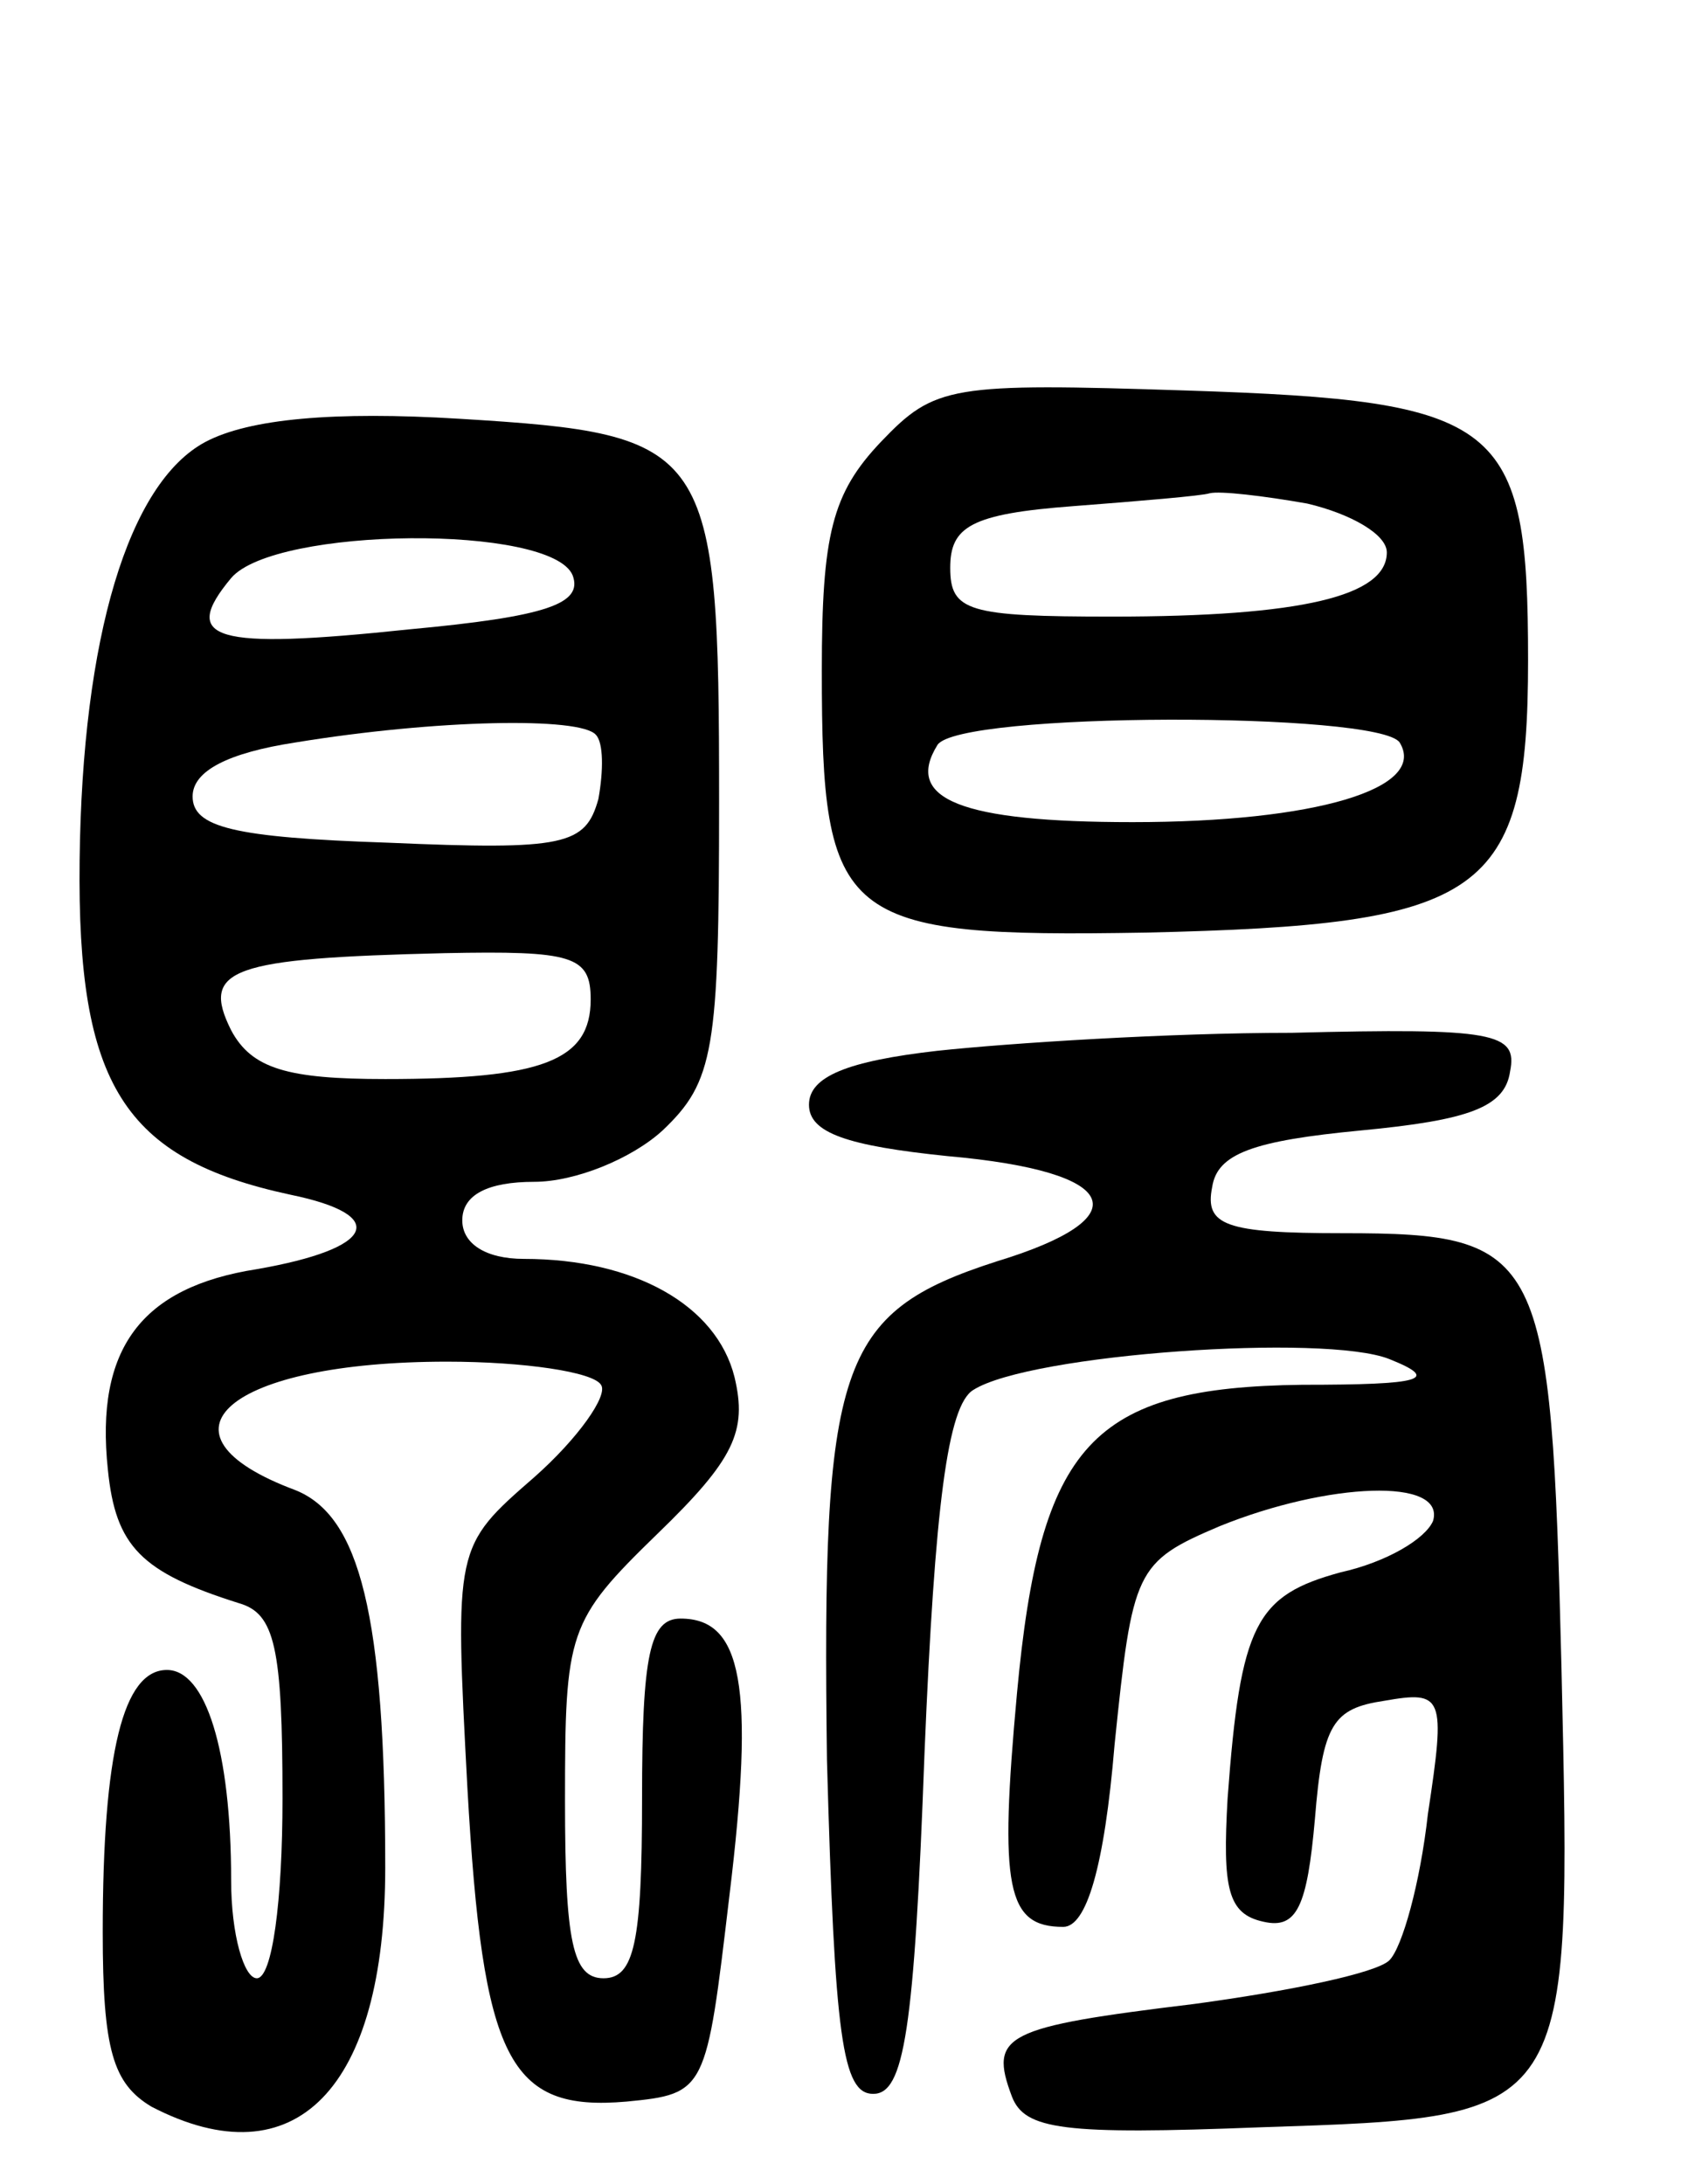 <svg version="1.0" xmlns="http://www.w3.org/2000/svg"
 width="66pt" height="85pt" viewBox="0 0 66 85"
 preserveAspectRatio="xMidYMid meet">
<g transform="translate(0,85) scale(0.1,-0.1)"
fill="#000000" stroke="none">
<path d="M343 678 c-19 -20 -23 -36 -23 -89 0 -98 7 -104 126 -102 132 3 149
14 149 106 0 93 -10 101 -133 105 -92 3 -98 2 -119 -20z m166 -24 c17 -4 31
-12 31 -19 0 -17 -33 -25 -107 -25 -56 0 -63 2 -63 19 0 16 8 21 48 24 26 2
50 4 53 5 4 1 21 -1 38 -4z m36 -93 c11 -18 -33 -31 -104 -31 -67 0 -89 9 -76
30 8 13 172 13 180 1z"/>
<path d="M80 678 c-30 -16 -48 -76 -49 -163 -1 -87 17 -116 82 -130 39 -8 33
-21 -13 -29 -45 -7 -63 -31 -58 -78 3 -30 13 -40 51 -52 14 -4 17 -17 17 -76
0 -40 -4 -70 -10 -70 -5 0 -10 17 -10 38 0 51 -10 82 -25 82 -17 0 -25 -32
-25 -102 0 -46 4 -59 19 -68 56 -29 91 7 91 93 0 99 -10 137 -35 147 -59 22
-26 50 59 50 30 0 57 -4 60 -9 3 -4 -9 -21 -26 -36 -31 -27 -31 -27 -26 -121
6 -106 16 -126 62 -122 31 3 31 4 40 80 10 82 5 108 -19 108 -12 0 -15 -14
-15 -70 0 -56 -3 -70 -15 -70 -12 0 -15 14 -15 69 0 66 1 70 36 104 30 29 35
40 30 61 -7 28 -39 46 -82 46 -15 0 -24 6 -24 15 0 10 10 15 28 15 16 0 38 9
50 20 20 19 22 31 22 128 0 139 -3 143 -101 149 -49 3 -82 0 -99 -9z m143 -52
c4 -11 -10 -16 -64 -21 -76 -8 -89 -4 -69 20 17 20 125 21 133 1z m9 -62 c3
-3 3 -14 1 -25 -5 -18 -13 -20 -82 -17 -60 2 -76 6 -76 18 0 10 14 17 40 21
55 9 111 10 117 3z m-2 -103 c0 -24 -19 -31 -80 -31 -38 0 -52 4 -60 19 -12
24 0 28 83 30 50 1 57 -1 57 -18z"/>
<path d="M365 441 c-35 -4 -50 -10 -50 -21 0 -11 15 -16 54 -20 68 -6 75 -24
19 -41 -62 -20 -68 -40 -66 -194 3 -108 6 -130 18 -130 12 0 16 24 20 133 4
96 9 135 19 141 22 14 137 22 162 12 20 -8 13 -10 -34 -10 -82 -1 -102 -23
-111 -120 -7 -76 -4 -91 18 -91 9 0 16 23 20 71 7 68 8 71 41 85 42 17 88 19
83 2 -3 -7 -18 -16 -36 -20 -33 -9 -39 -20 -44 -88 -2 -35 0 -45 14 -48 13 -3
17 6 20 40 3 37 7 43 27 46 23 4 24 2 17 -44 -3 -27 -10 -52 -15 -57 -5 -5
-39 -12 -76 -17 -74 -9 -80 -12 -71 -36 5 -13 20 -15 97 -12 122 4 121 3 117
179 -4 162 -7 169 -85 169 -46 0 -54 3 -51 18 2 13 16 18 58 22 42 4 56 9 58
23 3 15 -6 17 -85 15 -48 0 -110 -4 -138 -7z"/>
</g>
</svg>
